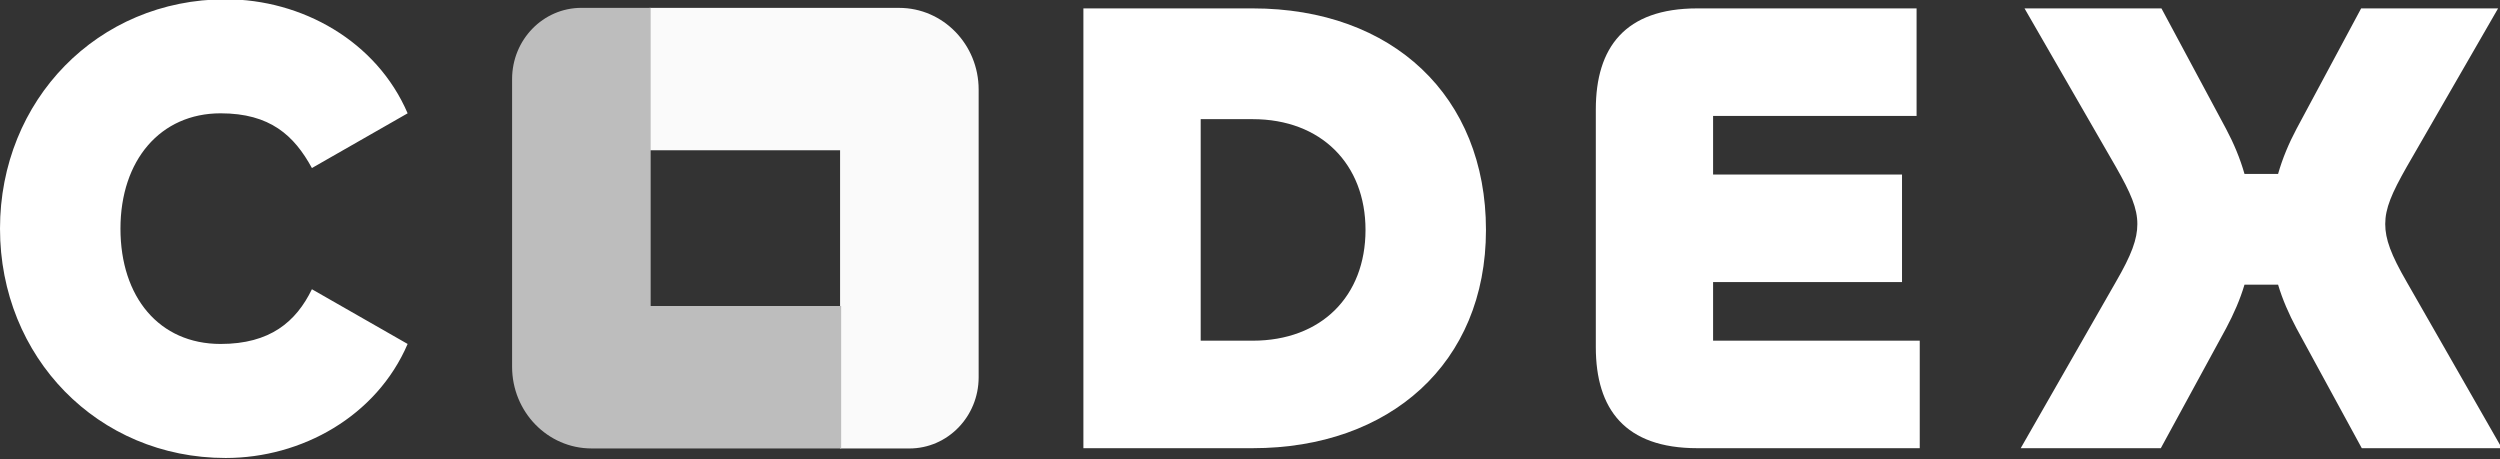 <svg width="98" height="18" viewBox="0 0 98 18" fill="none" xmlns="http://www.w3.org/2000/svg">
<rect x="0" y="0" width="98" height="18" fill="#333333" stroke="none"/>
<g clip-path="url(#clip0_46_1920)">
<path d="M8.847 17.953C3.827 17.953 0 13.994 0 8.962C0 3.931 3.827 -0.028 8.847 -0.028C11.829 -0.028 14.762 1.607 15.979 4.442L12.227 6.587C11.531 5.31 10.587 4.442 8.648 4.442C6.287 4.442 4.722 6.281 4.722 8.962C4.722 11.644 6.238 13.483 8.648 13.483C10.587 13.483 11.605 12.615 12.227 11.338L15.979 13.483C14.762 16.318 11.829 17.953 8.847 17.953Z" fill="white"/>
<path d="M58.25 9.013C58.25 14.249 54.472 17.569 49.104 17.569H42.469V0.329H49.104C54.596 0.329 58.25 3.777 58.25 9.013ZM53.528 9.013C53.528 6.434 51.788 4.671 49.104 4.671H47.067V13.355H49.104C51.788 13.355 53.528 11.618 53.528 9.013Z" fill="white"/>
<path d="M75.254 17.569H66.532C63.699 17.569 62.556 16.037 62.556 13.611V4.288C62.556 1.862 63.699 0.329 66.532 0.329H75.13V4.544H67.153V6.842H74.559V11.056H67.153V13.355H75.254V17.569Z" fill="white"/>
<path d="M84.704 17.569H79.212L82.939 11.056C83.561 9.984 83.784 9.371 83.784 8.783C83.784 8.17 83.536 7.583 82.939 6.536L79.361 0.329H84.729L87.263 5.054C87.562 5.616 87.81 6.204 87.984 6.817H89.301C89.475 6.204 89.724 5.616 90.022 5.054L92.557 0.329H97.925L94.346 6.536C93.75 7.583 93.501 8.17 93.501 8.783C93.501 9.371 93.725 9.984 94.346 11.056L98.074 17.569H92.582L90.022 12.87C89.724 12.308 89.475 11.746 89.301 11.159H87.984C87.81 11.746 87.562 12.308 87.263 12.87L84.704 17.569Z" fill="white"/>
<path fill-rule="evenodd" clip-rule="evenodd" d="M32.931 0.309H25.462V5.891H32.931V17.58H35.647C37.147 17.58 38.363 16.331 38.363 14.789V3.511C38.363 1.743 36.968 0.309 35.247 0.309H32.931Z" fill="#FAFAFA"/>
<path fill-rule="evenodd" clip-rule="evenodd" d="M25.506 17.579H32.974V11.996H25.506V0.308H22.79C21.29 0.308 20.074 1.557 20.074 3.099V14.377C20.074 16.145 21.469 17.579 23.189 17.579H25.506Z" fill="#BDBDBD"/>
</g>
<defs>
<clipPath id="clip0_46_1920">
<rect width="98" height="18" fill="white"/>
</clipPath>
</defs>
</svg>
